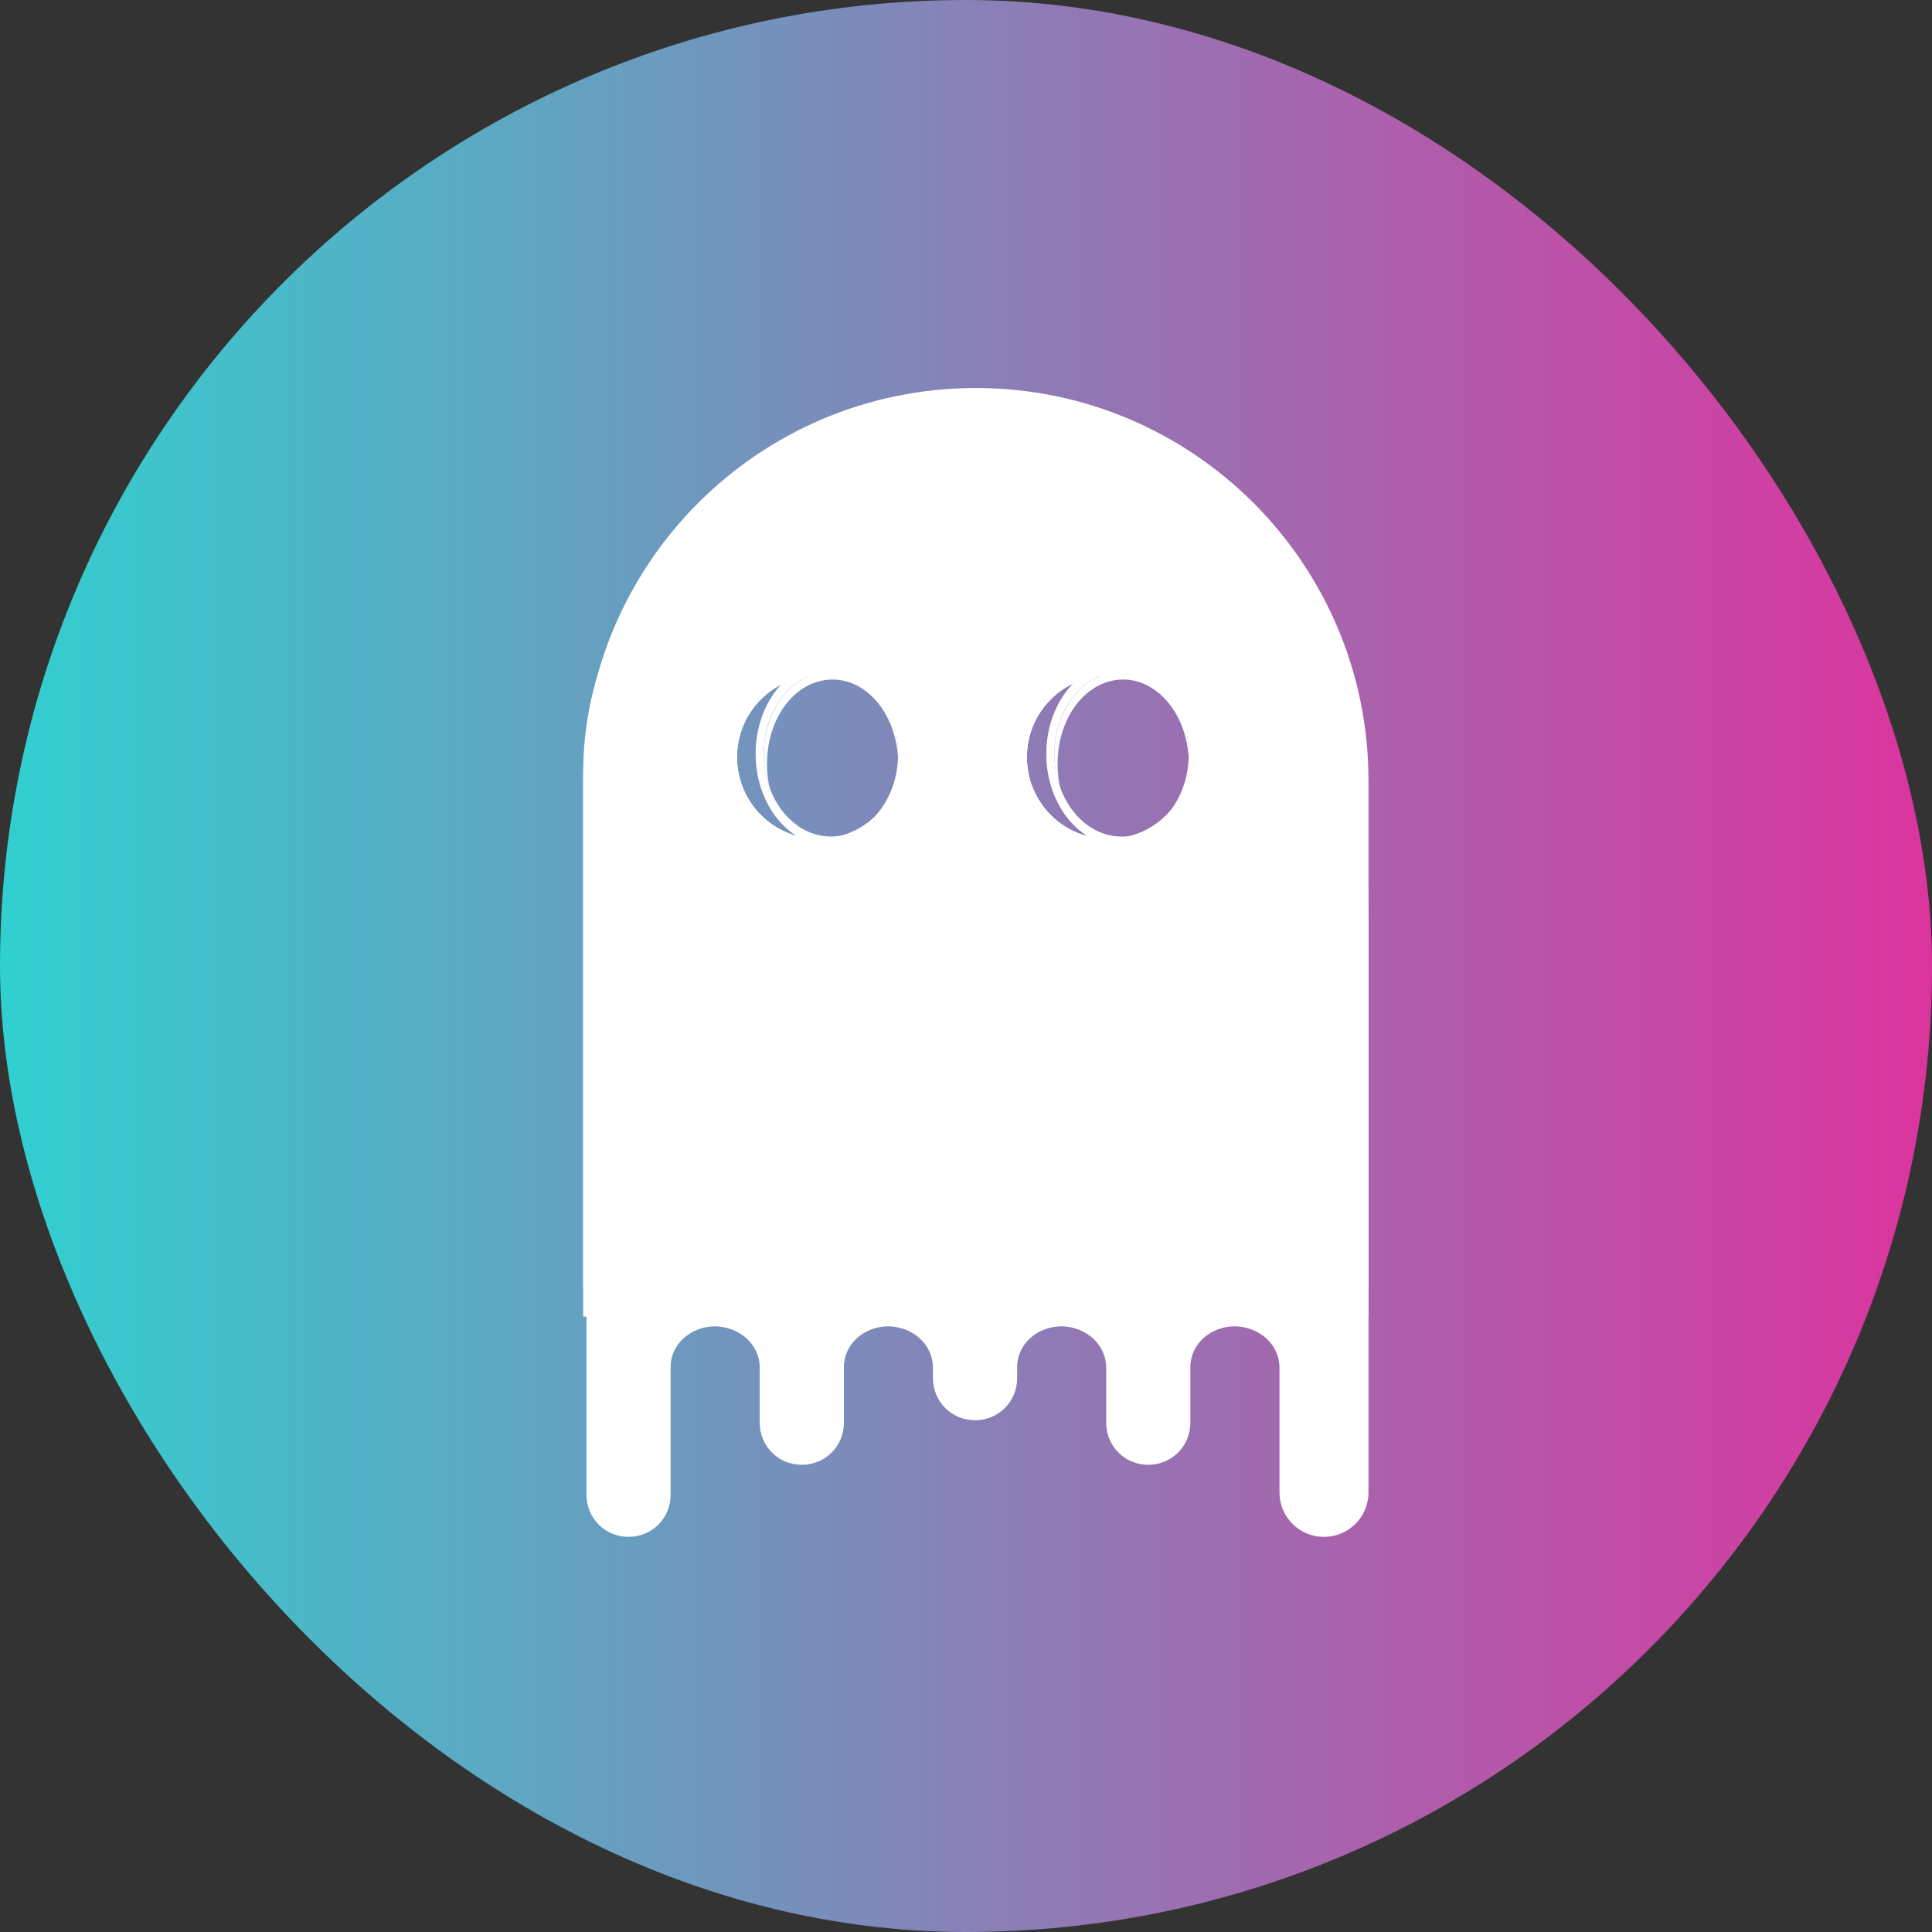 <svg width="36" height="36" viewBox="0 0 36 36" fill="none" xmlns="http://www.w3.org/2000/svg">
<rect x="0" y="0" width="36" height="36" fill="#333333" stroke="none"/>
<rect width="36" height="36" rx="18" fill="url(#paint0_linear_109_25158)"/>
<path fill-rule="evenodd" clip-rule="evenodd" d="M18.184 7.23C22.227 7.23 25.5 10.504 25.5 14.547V23.99H10.867V14.547C10.867 10.504 14.141 7.23 18.184 7.23ZM15.257 12.586C14.412 12.586 13.733 13.265 13.733 14.109C13.733 14.954 14.412 15.633 15.257 15.633C16.102 15.633 16.781 14.954 16.781 14.109C16.781 13.265 16.102 12.586 15.257 12.586ZM20.658 12.586C19.813 12.586 19.134 13.265 19.134 14.109C19.134 14.954 19.813 15.633 20.658 15.633C21.502 15.633 22.181 14.954 22.181 14.109C22.181 13.265 21.502 12.586 20.658 12.586Z" fill="white"/>
<path fill-rule="evenodd" clip-rule="evenodd" d="M18.184 8.211C22.227 8.211 25.5 10.73 25.5 17.081V24.533H10.867V14.411C10.867 10.549 14.141 8.211 18.184 8.211ZM15.257 12.586C14.412 12.586 13.733 13.265 13.733 14.109C13.733 14.954 14.412 15.633 15.257 15.633C16.102 15.633 16.781 14.954 16.781 14.109C16.781 13.265 16.102 12.586 15.257 12.586ZM20.658 12.586C19.813 12.586 19.134 13.265 19.134 14.109C19.134 14.954 19.813 15.633 20.658 15.633C21.502 15.633 22.181 14.954 22.181 14.109C22.181 13.265 21.502 12.586 20.658 12.586Z" fill="white"/>
<path fill-rule="evenodd" clip-rule="evenodd" d="M18.184 8.92C22.227 8.92 25.5 11.349 25.5 17.473V27.807C25.5 28.274 25.123 28.637 24.67 28.637C24.203 28.637 23.841 28.259 23.841 27.807V25.484C23.841 25.061 23.479 24.73 23.026 24.714H23.011C22.558 24.714 22.181 25.046 22.181 25.469V26.509C22.181 26.947 21.834 27.294 21.397 27.294C20.959 27.294 20.612 26.947 20.612 26.509V25.484C20.612 25.061 20.25 24.73 19.798 24.714H19.783C19.33 24.714 18.953 25.046 18.953 25.469V25.68C18.953 26.117 18.606 26.464 18.169 26.464C17.731 26.464 17.384 26.117 17.384 25.68V25.484C17.384 25.061 17.022 24.73 16.57 24.714H16.554C16.102 24.714 15.725 25.046 15.725 25.469V26.509C15.725 26.947 15.378 27.294 14.94 27.294C14.503 27.294 14.156 26.947 14.156 26.509V25.484C14.156 25.061 13.794 24.73 13.341 24.714H13.326C12.874 24.714 12.496 25.046 12.496 25.469V25.484V27.852C12.496 28.29 12.149 28.637 11.712 28.637C11.274 28.637 10.928 28.29 10.928 27.852V14.909C10.867 11.183 14.141 8.92 18.184 8.92ZM15.257 12.586C14.412 12.586 13.733 13.264 13.733 14.109C13.733 14.954 14.412 15.633 15.257 15.633C16.102 15.633 16.781 14.954 16.781 14.109C16.781 13.264 16.102 12.586 15.257 12.586ZM20.658 12.586C19.813 12.586 19.134 13.264 19.134 14.109C19.134 14.954 19.813 15.633 20.658 15.633C21.503 15.633 22.181 14.954 22.181 14.109C22.181 13.264 21.503 12.586 20.658 12.586Z" fill="white"/>
<path opacity="0.256" fill-rule="evenodd" clip-rule="evenodd" d="M11.651 16.236C11.862 16.236 12.043 16.417 12.043 16.629V18.393C12.043 18.605 11.862 18.786 11.651 18.786C11.44 18.786 11.259 18.605 11.259 18.393V16.629C11.259 16.417 11.425 16.236 11.651 16.236Z" fill="white"/>
<path opacity="0.256" fill-rule="evenodd" clip-rule="evenodd" d="M25.003 18.787C25.214 18.787 25.395 18.968 25.395 19.179V22.483C25.395 22.694 25.214 22.875 25.003 22.875C24.791 22.875 24.61 22.694 24.61 22.483V19.179C24.61 18.968 24.791 18.787 25.003 18.787Z" fill="white"/>
<path opacity="0.256" fill-rule="evenodd" clip-rule="evenodd" d="M25.003 17.082C25.214 17.082 25.395 17.263 25.395 17.474V17.836C25.395 18.047 25.214 18.229 25.003 18.229C24.791 18.229 24.61 18.047 24.61 17.836V17.474C24.61 17.248 24.791 17.082 25.003 17.082Z" fill="white"/>
<path fill-rule="evenodd" clip-rule="evenodd" d="M18.213 18.016C18.877 18.016 19.375 17.473 19.375 17.096C19.375 16.945 19.284 16.809 19.149 16.794C18.937 16.764 18.621 16.885 18.213 16.885C17.836 16.885 17.595 16.779 17.308 16.779C17.006 16.779 17.022 17.126 17.067 17.262C17.172 17.639 17.535 18.016 18.213 18.016Z" fill="white"/>
<path fill-rule="evenodd" clip-rule="evenodd" d="M18.228 17.7C18.907 17.7 19.405 17.202 19.405 16.84C19.405 16.705 19.315 16.584 19.179 16.569C18.968 16.539 18.636 16.659 18.228 16.659C17.836 16.659 17.61 16.554 17.308 16.554C17.006 16.554 17.022 16.886 17.067 17.006C17.172 17.353 17.55 17.7 18.228 17.7Z" fill="white"/>
<path fill-rule="evenodd" clip-rule="evenodd" d="M15.483 12.329C16.252 12.329 16.886 13.098 16.886 14.049C16.886 14.999 16.252 15.769 15.483 15.769C14.714 15.769 14.08 14.999 14.08 14.049C14.08 13.098 14.699 12.329 15.483 12.329ZM15.483 12.51C14.789 12.51 14.231 13.204 14.231 14.049C14.231 14.894 14.789 15.588 15.483 15.588C16.177 15.588 16.735 14.894 16.735 14.049C16.735 13.204 16.162 12.51 15.483 12.51Z" fill="white"/>
<path fill-rule="evenodd" clip-rule="evenodd" d="M20.899 12.329C21.668 12.329 22.302 13.098 22.302 14.049C22.302 14.999 21.668 15.769 20.899 15.769C20.13 15.769 19.496 14.999 19.496 14.049C19.496 13.098 20.13 12.329 20.899 12.329ZM20.899 12.51C20.205 12.51 19.647 13.204 19.647 14.049C19.647 14.894 20.205 15.588 20.899 15.588C21.593 15.588 22.151 14.894 22.151 14.049C22.151 13.204 21.593 12.51 20.899 12.51Z" fill="white"/>
<path fill-rule="evenodd" clip-rule="evenodd" d="M15.483 12.511C16.177 12.511 16.736 13.205 16.736 14.05C16.736 14.08 16.736 14.11 16.736 14.14V14.23C16.736 13.371 16.193 12.662 15.514 12.662C14.835 12.662 14.292 13.355 14.292 14.23C14.292 14.396 14.307 14.562 14.352 14.713C14.277 14.517 14.231 14.291 14.231 14.065C14.231 13.205 14.79 12.511 15.483 12.511Z" fill="white"/>
<path fill-rule="evenodd" clip-rule="evenodd" d="M20.899 12.511C21.593 12.511 22.151 13.205 22.151 14.05C22.151 14.08 22.151 14.11 22.151 14.14V14.23C22.151 13.371 21.608 12.662 20.929 12.662C20.25 12.662 19.707 13.355 19.707 14.23C19.707 14.396 19.722 14.562 19.767 14.713C19.692 14.517 19.646 14.291 19.646 14.065C19.646 13.205 20.205 12.511 20.899 12.511Z" fill="white"/>
<defs>
<linearGradient id="paint0_linear_109_25158" x1="36" y1="18" x2="0" y2="18" gradientUnits="userSpaceOnUse">
<stop stop-color="#DC349E"/>
<stop offset="0.4" stop-color="#9872B2"/>
<stop offset="1" stop-color="#31D0D0"/>
</linearGradient>
</defs>
</svg>
